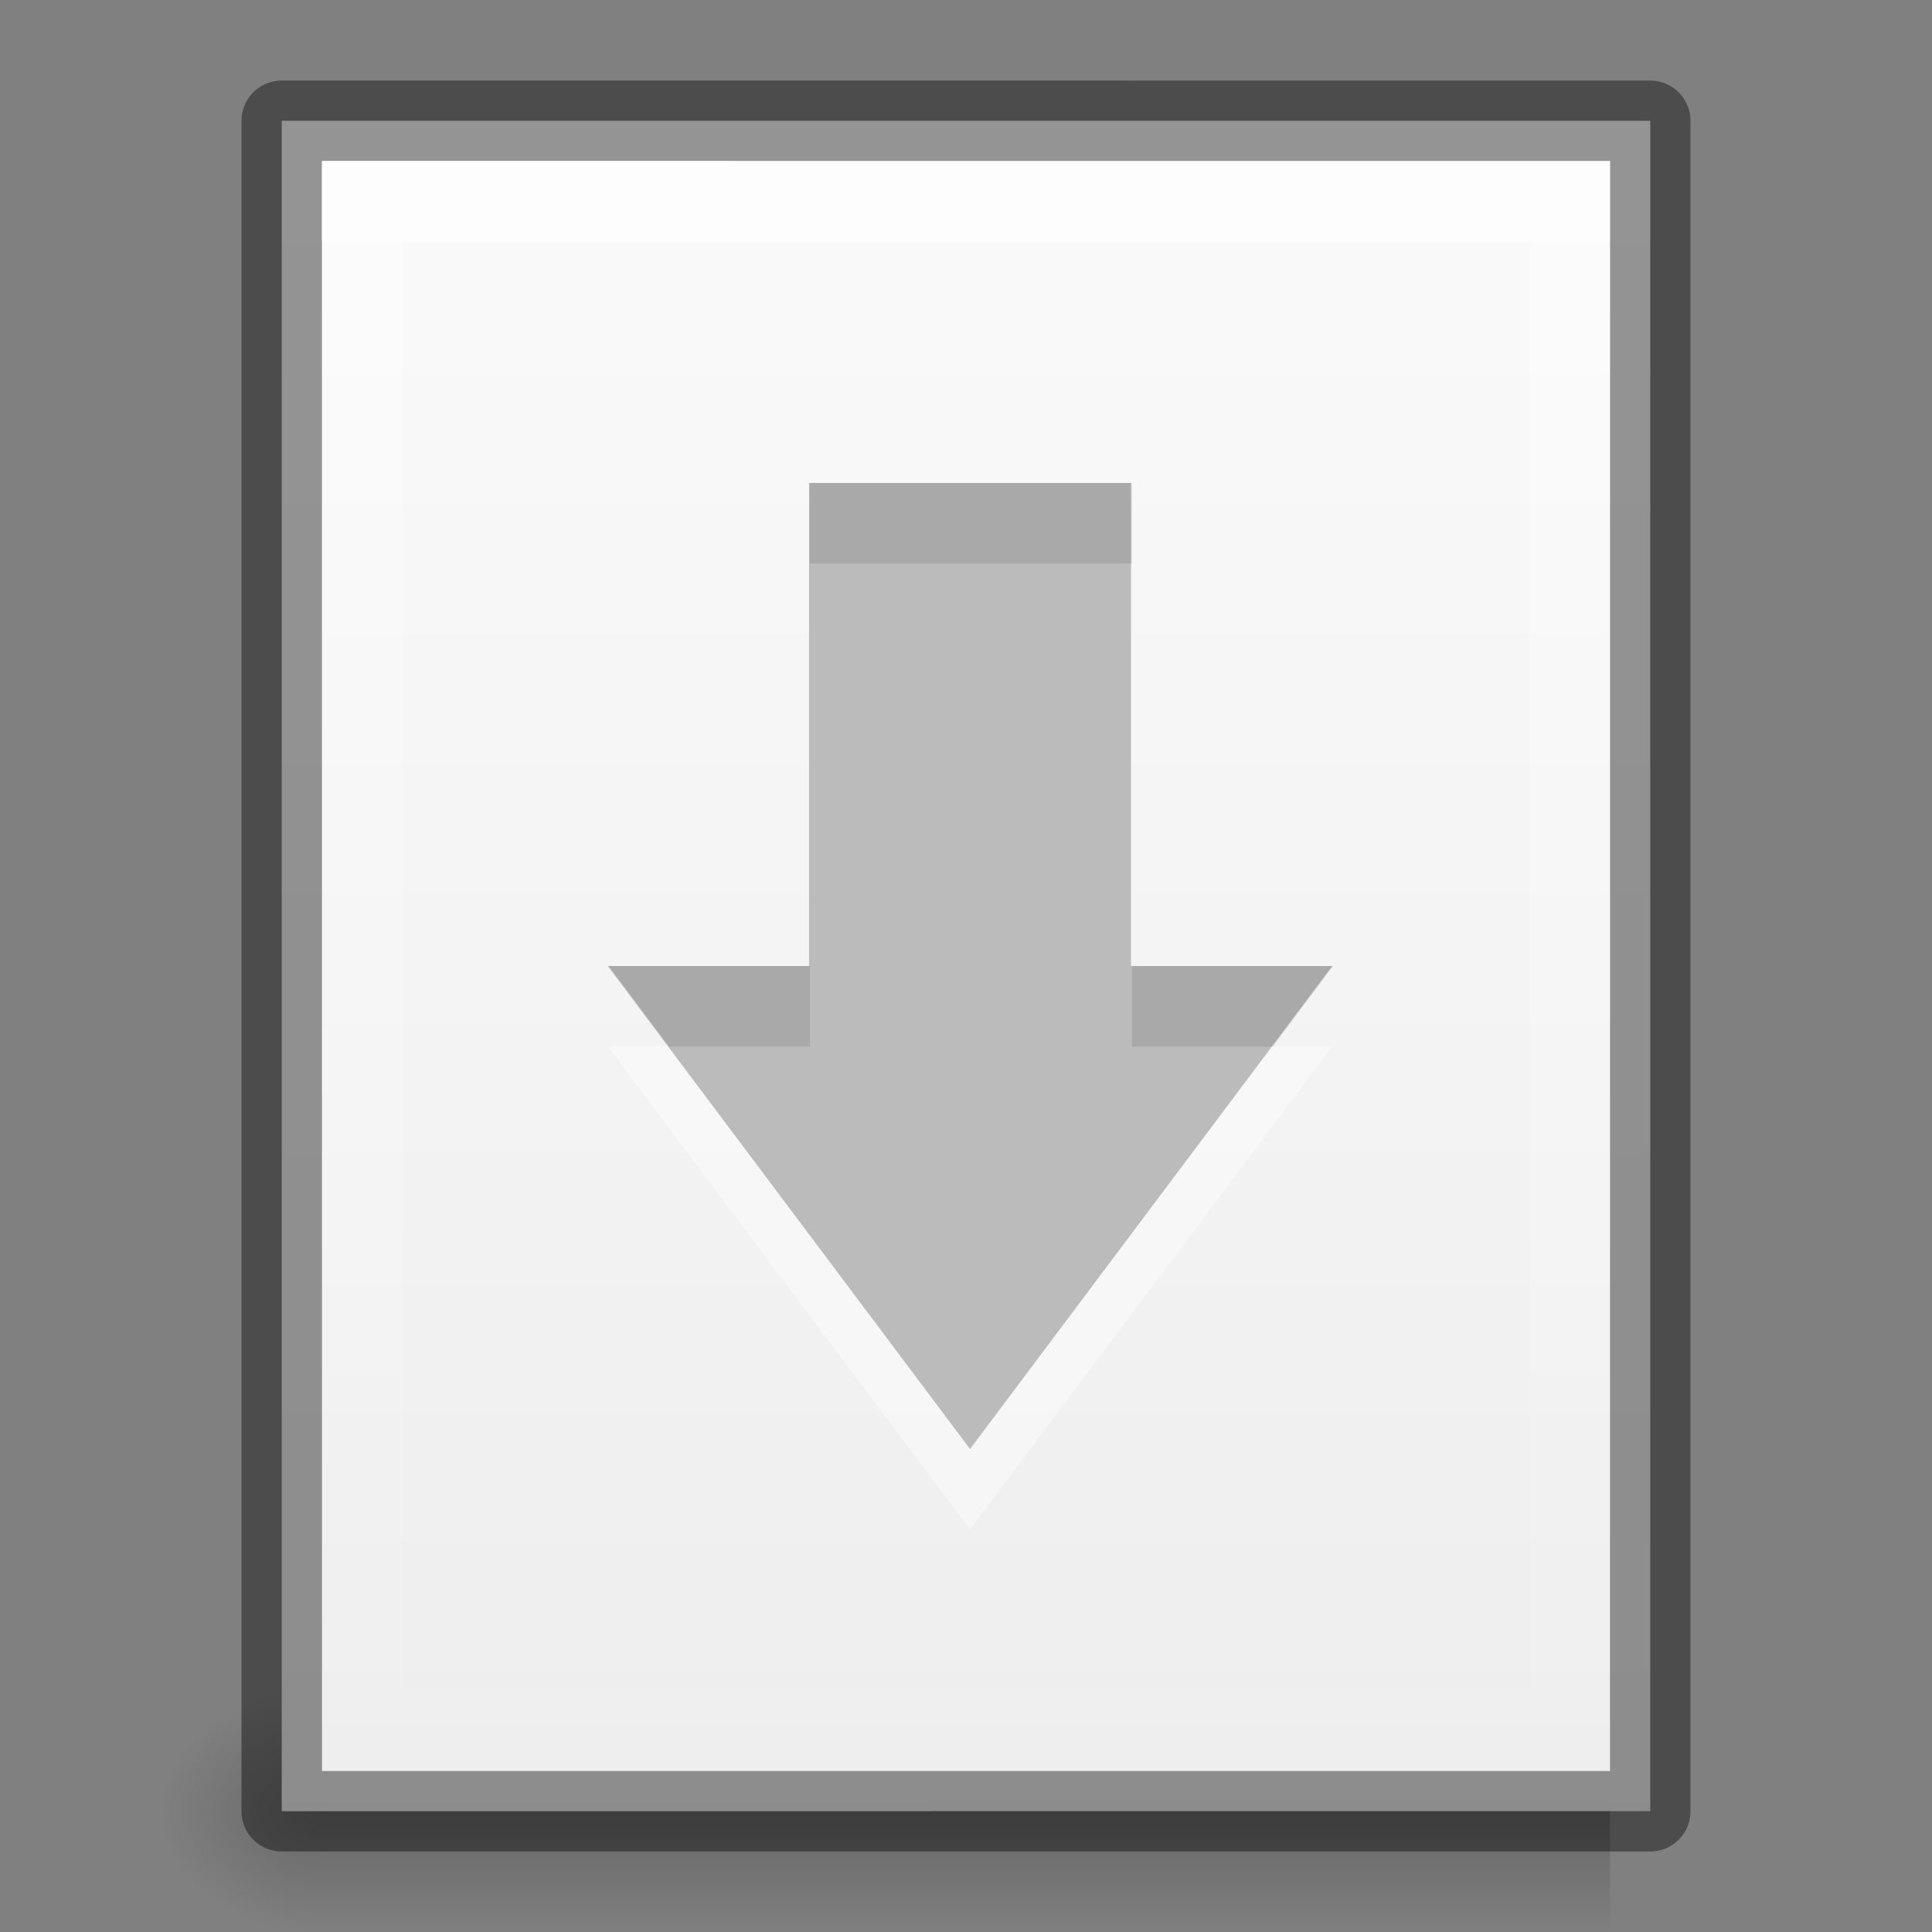 <svg xmlns="http://www.w3.org/2000/svg" xmlns:svg="http://www.w3.org/2000/svg" xmlns:xlink="http://www.w3.org/1999/xlink" id="svg3828" width="24" height="24" version="1.1"><rect width="100%" height="100%" fill="#808080" stroke="none"/><defs id="defs3830"><linearGradient id="linearGradient3801"><stop style="stop-color:#fff;stop-opacity:1" id="stop3803" offset="0"/><stop style="stop-color:#fff;stop-opacity:0" id="stop3805" offset="1"/></linearGradient><linearGradient id="linearGradient3003" x1="25.132" x2="25.132" y1=".985" y2="47.013" gradientTransform="matrix(0.486,0,0,-0.456,0.343,21.651)" gradientUnits="userSpaceOnUse" xlink:href="#linearGradient3988-5"/><linearGradient id="linearGradient3988-5"><stop style="stop-color:#ededed;stop-opacity:1" id="stop3990-5" offset="0"/><stop style="stop-color:#fafafa;stop-opacity:1" id="stop3992-0" offset="1"/></linearGradient><linearGradient id="linearGradient3807" x1="10" x2="10" y1="0" y2="22" gradientTransform="translate(1,-1)" gradientUnits="userSpaceOnUse" xlink:href="#linearGradient3801"/><linearGradient id="linearGradient3944"><stop style="stop-color:#000;stop-opacity:1" id="stop3946" offset="0"/><stop style="stop-color:#000;stop-opacity:0" id="stop3948" offset="1"/></linearGradient><linearGradient id="linearGradient3960"><stop style="stop-color:#000;stop-opacity:0" id="stop3962" offset="0"/><stop id="stop3970" offset=".5" style="stop-color:#000;stop-opacity:1"/><stop style="stop-color:#000;stop-opacity:0" id="stop3964" offset="1"/></linearGradient><linearGradient id="linearGradient3043" x1="25" x2="25" y1="45" y2="42" gradientTransform="matrix(1.143,0,0,1,-10.857,-23)" gradientUnits="userSpaceOnUse" xlink:href="#linearGradient3960"/><radialGradient id="radialGradient3046" cx="9" cy="43.5" r="2" fx="9" fy="43.5" gradientTransform="matrix(1,0,0,0.75,-5,-12.125)" gradientUnits="userSpaceOnUse" xlink:href="#linearGradient3944"/></defs><g id="layer1" transform="translate(0,2)" style="display:inline"><path style="opacity:.2;fill:url(#radialGradient3046);fill-opacity:1;stroke:none" id="rect3942" d="M 3.406,19 C 2.627,19 2,19.627 2,20.406 l 0,0.188 C 2,21.373 2.627,22 3.406,22 L 4,22 4,19 3.406,19 z"/><path style="opacity:.2;fill:url(#linearGradient3043);fill-opacity:1;stroke:none" id="rect3938" d="m 4,19 16,0 0,3 -16,0 z"/><path id="path4160-3" d="m 3.5,20.5 c 3.896,0 17,-0.001 17,-0.001 l 2.1e-5,-20.999 c 0,0 -11.333,0 -17,0 0,7 0,14 0,21 z" style="fill:url(#linearGradient3003);fill-opacity:1;stroke:none;display:inline"/><path id="path4160-3-5" d="m 3.5,-0.5 c 3.896,0 17,0.001 17,0.001 l 2.1e-5,20.999 c 0,0 -11.333,0 -17,0 0,-7 0,-14 0,-21 z" style="opacity:.41;fill:none;stroke:#000;stroke-width:1;stroke-linecap:butt;stroke-linejoin:round;stroke-miterlimit:4;stroke-opacity:1;stroke-dasharray:none;stroke-dashoffset:0;display:inline"/><path style="opacity:.4;fill:#fff;fill-opacity:1;stroke:none;display:inline" id="path3780" d="m 4,0 0,1 c 4.158,7.52e-5 15.293,-7.52e-5 16,0 L 20,0 C 19.293,-7.52e-5 8.158,7.52e-5 4,0 z"/><path style="opacity:.4;fill:url(#linearGradient3807);fill-opacity:1" id="rect3796" d="M 4,0 4,20 20,20 20,0 z M 5,1 19,1 19,19 5,19 z"/></g><g id="layer2" transform="translate(0,2)"><path id="path3842" d="m 14.05,5 0,6 2.5,0 L 12.05,17 7.55,11 l 2.5,0 0,-6 z" style="opacity:.4;color:#000;fill:#fff;fill-opacity:1;fill-rule:nonzero;stroke:none;stroke-width:1;marker:none;visibility:visible;display:inline;overflow:visible;enable-background:accumulate"/><path style="color:#000;fill:#bbb;fill-opacity:1;fill-rule:nonzero;stroke:none;stroke-width:1;marker:none;visibility:visible;display:inline;overflow:visible;enable-background:accumulate" id="rect3005" d="m 14.05,4 0,6 2.5,0 L 12.05,16 7.55,10 l 2.5,0 0,-6 z"/><path style="opacity:.1;color:#000;fill:#000;fill-opacity:1;fill-rule:nonzero;stroke:none;stroke-width:1;marker:none;visibility:visible;display:inline;overflow:visible;enable-background:accumulate" id="path3422" d="m 10.062,4 0,1 4,0 0,-1 -4,0 z m -2.5,6 0.75,1 1.75,0 0,-1 -2.5,0 z m 6.5,0 0,1 1.75,0 0.75,-1 -2.5,0 z"/></g></svg>